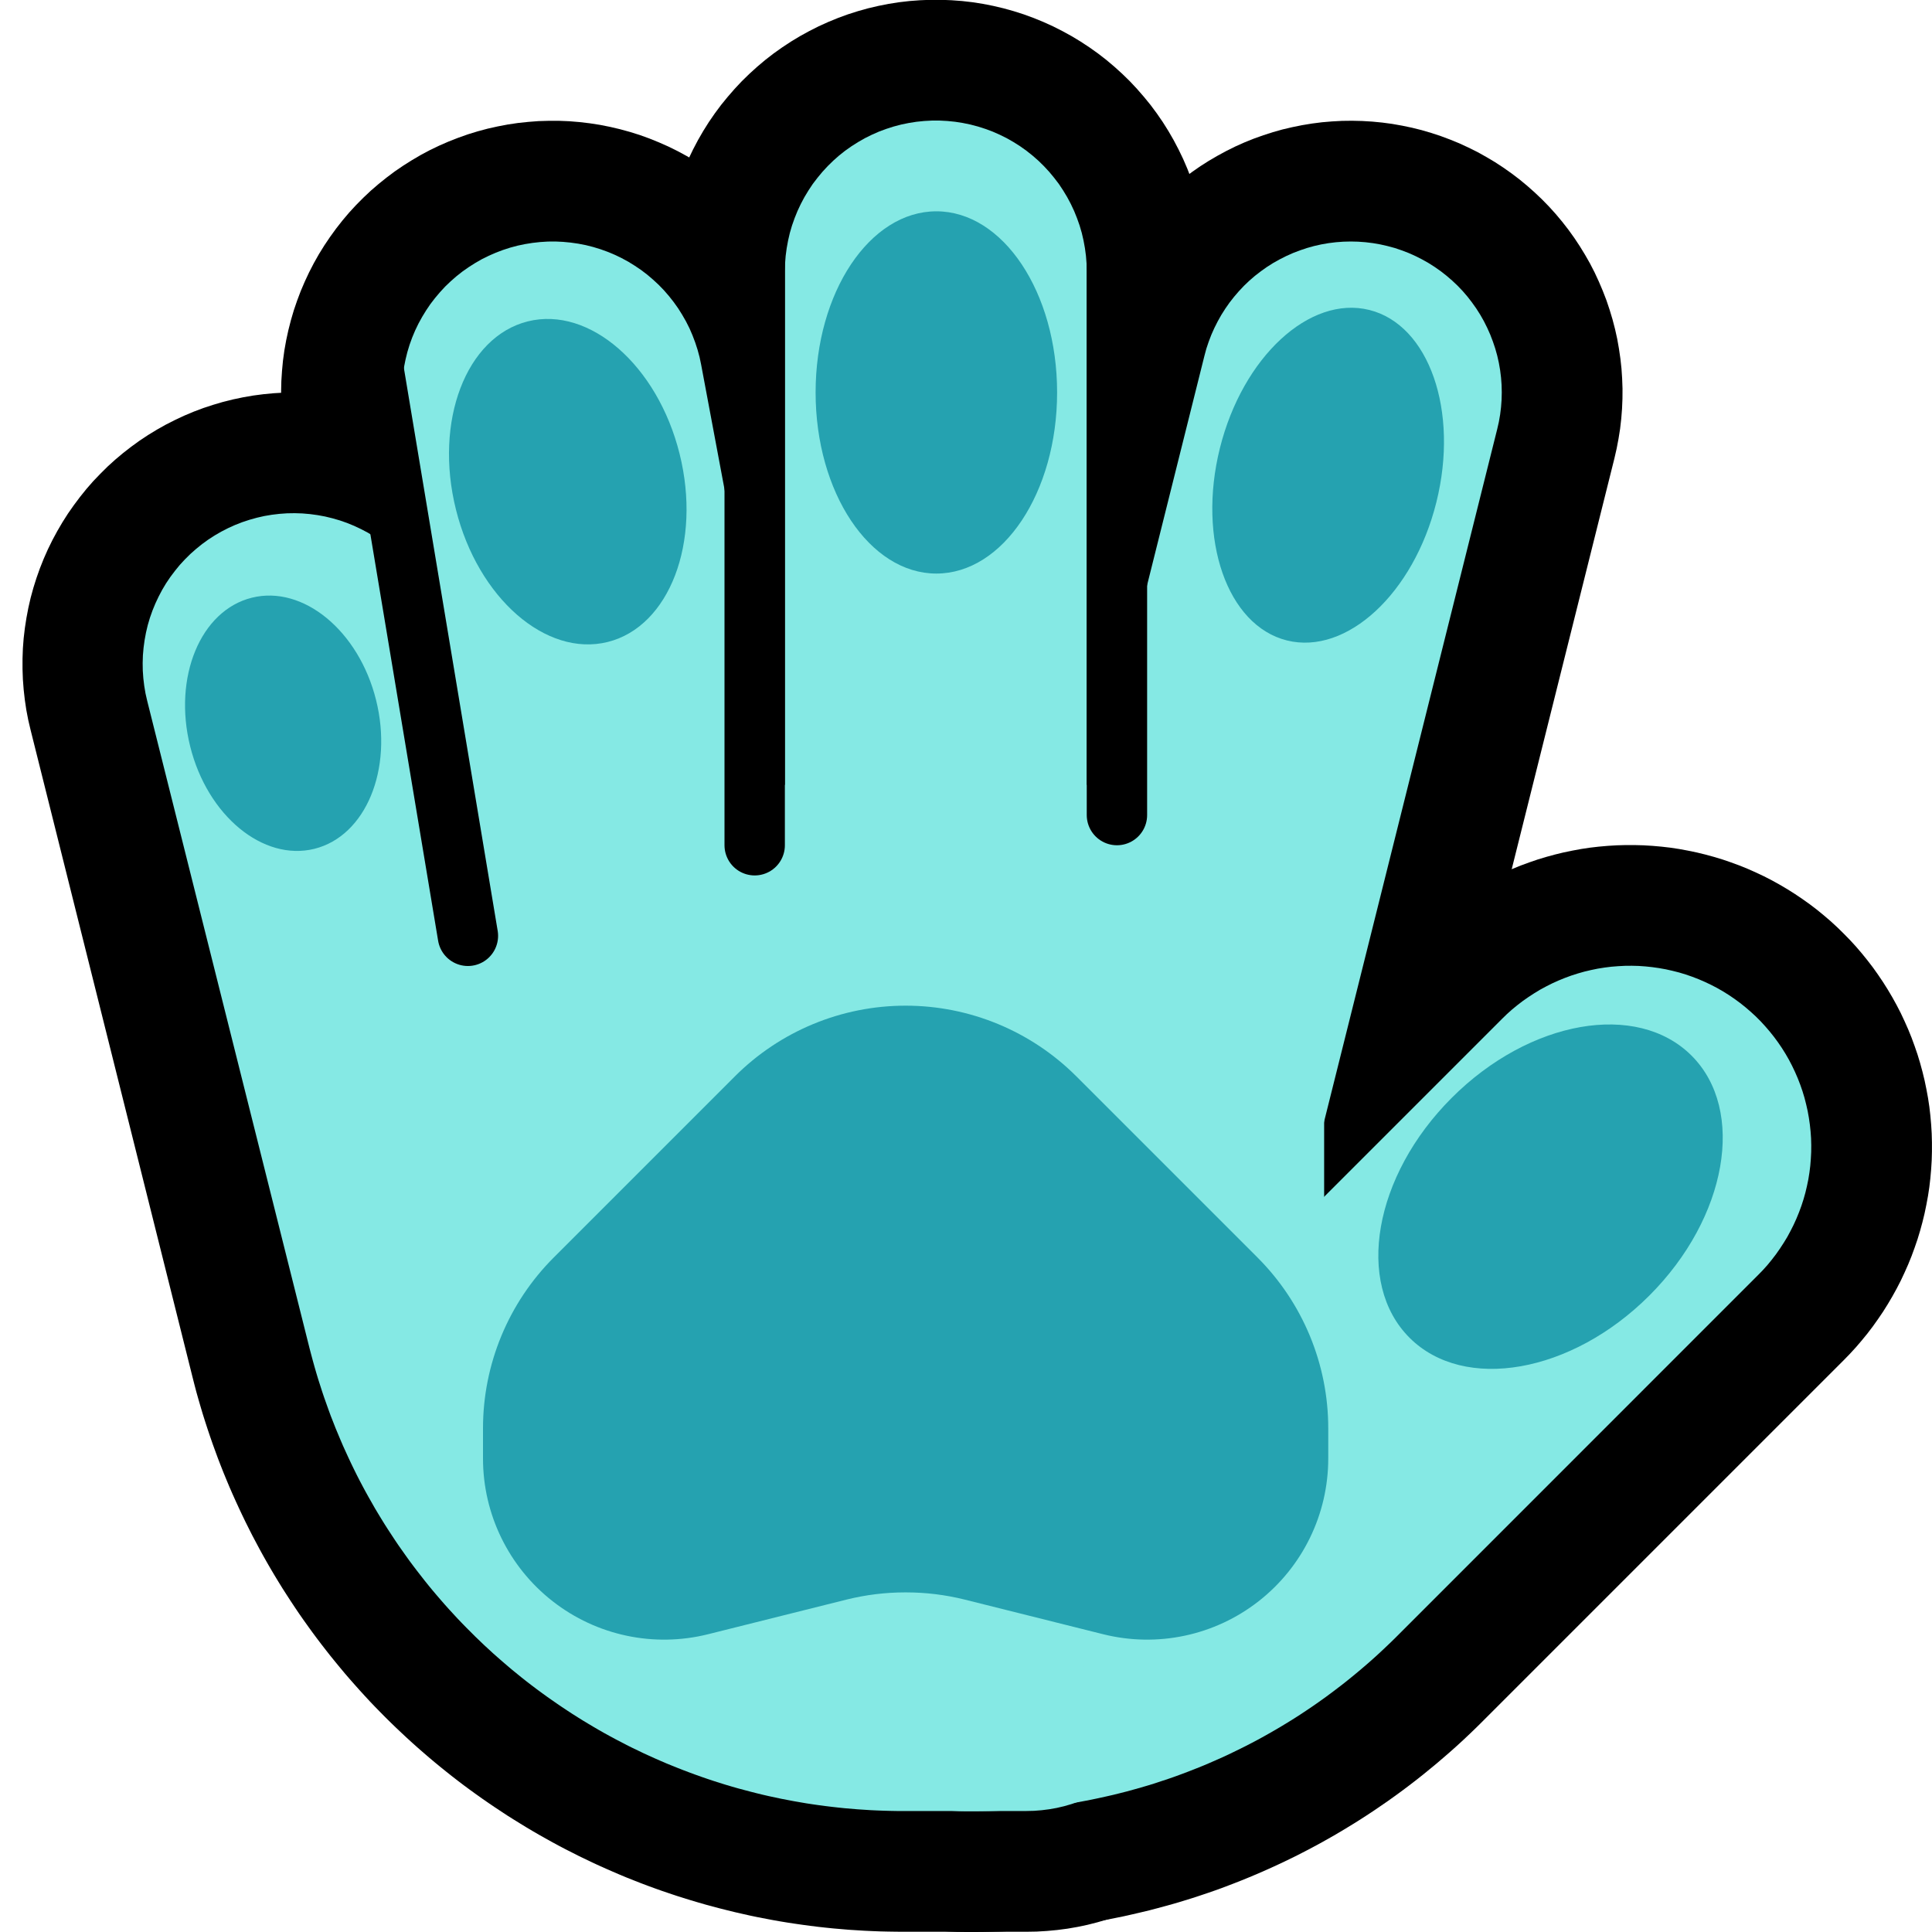 <svg clip-rule="evenodd" fill-rule="evenodd" stroke-linecap="round" stroke-miterlimit="1.5" viewBox="0 0 32 32" xmlns="http://www.w3.org/2000/svg" xmlns:xlink="http://www.w3.org/1999/xlink"><clipPath id="a"><path clip-rule="evenodd" d="m0 0h32v32h-32z"/></clipPath><path d="m0 0h32v32h-32z" fill="none"/><g clip-path="url(#a)"><path d="m9.259 2.001.17.007.17.014.169.02.168.026.167.033.166.039.164.045.163.051.16.058.158.064.156.069.152.075.15.081.147.087.143.092.14.098.136.102.131.108.128.113.123.117.119.122.114.127.11.131.104.134.099.139.094.142.088.146.083.149.077.151.071.155.065.157.06.16.053.162.047.164.041.165.034.167 3.094 16.5.028.168.022.169.015.169.009.17.003.171-.004.17-.01.17-.017.169-.023.169-.03.168-.036.166-.042.165-.048.164-.054.161-.061.159-.067.157-.072.154-.078.151-.084.149-.089.145-.095.141-.1.138-.106.134-.11.13-.115.125-.12.121-.124.117-.129.111-.132.107-.137.102-.14.096-.144.091-.148.086-.15.08-.153.074-.156.068-.159.062-.161.057-.163.05-.164.044-.166.037-.168.032-.168.025-.169.018-.17.013-.17.005h-.171l-.17-.007-.17-.014-.169-.02-.168-.026-.167-.033-.166-.039-.164-.045-.163-.051-.16-.058-.158-.064-.155-.069-.153-.075-.15-.081-.147-.087-.143-.092-.139-.098-.136-.102-.132-.108-.128-.113-.123-.117-.119-.122-.114-.127-.109-.131-.105-.134-.099-.139-.093-.142-.089-.146-.082-.149-.077-.151-.072-.155-.065-.157-.059-.16-.053-.162-.048-.164-.04-.165-.035-.167-3.094-16.5-.028-.168-.022-.169-.015-.169-.009-.17-.003-.171.004-.17.011-.17.016-.169.023-.169.03-.168.036-.166.042-.165.048-.164.055-.161.06-.159.067-.157.072-.154.078-.151.084-.149.09-.145.095-.141.1-.138.105-.134.11-.13.115-.125.12-.121.124-.117.129-.111.133-.107.136-.102.141-.096.144-.091.147-.086.15-.08.154-.074.156-.068.158-.062.161-.057.163-.05.164-.044.166-.037.168-.032.168-.025.17-.018.169-.013.171-.005h.17z"/><path d="m22.562 2.004.166.01.165.016.165.022.164.029.163.034.161.04.16.047.158.052.155.058.154.063.151.07.149.074.145.081.143.085.139.091.136.096.133.101.128.106.124.11.121.115.116.119.111.123.107.128.102.131.097.135.092.139.087.142.082.144.076.148.07.151.065.153.06.155.053.158.048.159.042.161.036.162.029.164.024.165.018.165.011.166.006.166-.001.166-.007.167-.013.165-.019.166-.026.164-.031.163-.037.162-3.874 15.496-.044.161-.049.159-.055.157-.061.155-.066.152-.072.15-.078.147-.083.144-.088.141-.093.138-.099.134-.103.13-.108.127-.113.122-.117.118-.121.114-.126.109-.129.105-.133.099-.137.095-.14.089-.144.084-.146.079-.149.074-.152.068-.154.062-.157.056-.158.051-.16.045-.162.038-.163.033-.164.027-.165.021-.166.014-.166.009-.166.002-.167-.004-.166-.01-.165-.016-.165-.022-.164-.029-.163-.034-.161-.04-.16-.046-.158-.053-.155-.058-.154-.063-.151-.07-.149-.074-.145-.081-.143-.085-.139-.091-.136-.096-.132-.101-.129-.105-.124-.111-.121-.115-.116-.119-.111-.123-.107-.128-.102-.131-.097-.135-.092-.139-.087-.141-.082-.145-.076-.148-.07-.151-.065-.153-.06-.155-.053-.158-.048-.159-.042-.161-.036-.162-.029-.164-.024-.165-.018-.165-.011-.166-.006-.166.001-.166.007-.167.013-.165.019-.166.026-.164.031-.163.037-.162 3.874-15.496.044-.161.049-.159.055-.157.061-.155.066-.152.072-.15.078-.147.083-.144.088-.141.093-.138.099-.134.103-.13.108-.127.113-.122.117-.118.121-.114.126-.109.129-.104.133-.1.137-.095.14-.089.144-.084.146-.079.149-.074.152-.068.154-.062.157-.056.158-.051.16-.045.162-.038.163-.033.164-.027.165-.021.166-.014.166-.009.166-.002z"/><path d="m15.762.004.174.013.173.02.172.027.172.034.169.04.169.047.166.053.164.06.161.066.159.072.156.079.153.084.149.09.146.096.142.101.138.107.134.113.129.117.125.122.119.127.115.132.11.135.104.14.099.144.093.148.087.151.081.154.076.158.069.16.063.163.056.165.05.167.044.169.037.171.03.172.024.173.016.173.011.175.003.174v17l-.003.175-.011.174-.016.173-.024.173-.03.172-.037.171-.044.169-.05.167-.056.165-.063.163-.069.16-.076.158-.081.154-.087.151-.093.148-.099.144-.104.14-.11.136-.115.131-.119.127-.125.122-.129.118-.134.112-.138.107-.142.101-.146.096-.149.09-.153.084-.156.079-.159.072-.161.066-.164.06-.166.053-.169.047-.169.04-.172.034-.172.027-.173.02-.174.013-.175.007h-.174l-.175-.007-.174-.013-.173-.02-.172-.027-.172-.034-.17-.04-.168-.047-.166-.053-.164-.06-.161-.066-.159-.072-.156-.079-.153-.084-.149-.09-.146-.096-.142-.101-.138-.107-.134-.112-.129-.118-.125-.122-.119-.127-.115-.131-.11-.136-.104-.14-.099-.144-.093-.148-.087-.151-.081-.154-.076-.158-.069-.16-.063-.163-.056-.165-.05-.167-.044-.169-.037-.171-.03-.172-.024-.173-.017-.173-.01-.174-.003-.175v-17l.003-.174.01-.175.017-.173.024-.173.03-.172.037-.171.044-.169.05-.167.056-.165.063-.163.069-.16.076-.158.081-.154.087-.151.093-.148.099-.144.104-.14.11-.135.115-.132.119-.127.125-.122.129-.117.134-.113.138-.107.142-.101.146-.096.149-.09.153-.084.156-.079.159-.072.161-.066.164-.06.166-.053.168-.047.17-.04.172-.034.172-.027.173-.02.174-.013.175-.007h.174l.175.007z"/><path d="m27.074 13.997.148.004.148.009.148.013.147.017.146.022.146.027.145.03.144.035.143.039.142.043.14.048.139.051.138.056.135.06.134.063.132.068.13.072.127.075.125.079.123.083.121.086.118.09.115.094.112.096.109.1.106.104.104.106.1.109.096.112.094.116.09.117.086.121.083.123.079.125.075.127.072.13.068.132.063.134.06.135.056.138.051.139.048.14.043.142.039.143.035.144.03.145.027.146.022.146.017.147.013.148.009.148.004.148v.148l-.004.148-.009.148-.013.148-.017.147-.022.146-.027.146-.03.145-.035.144-.039.143-.043.142-.048.14-.051.139-.056.138-.06.135-.063.134-.068.132-.072.13-.075.127-.079.126-.083.122-.086.121-.09.118-.094.115-.096.112-.1.109-.104.107-5.99 5.99-.094.093-.107.103-.107.101-.109.1-.11.098-.111.096-.112.096-.113.093-.114.093-.115.091-.116.089-.117.088-.118.086-.119.085-.121.083-.12.082-.122.08-.123.079-.124.077-.124.075-.126.075-.126.072-.127.071-.128.069-.129.068-.129.066-.13.064-.131.063-.132.061-.133.06-.133.058-.133.056-.135.055-.135.053-.136.052-.136.05-.138.048-.137.046-.138.045-.139.043-.14.042-.14.039-.14.038-.141.037-.142.034-.142.033-.142.032-.143.029-.143.028-.144.026-.144.024-.145.023-.145.02-.145.019-.145.017-.147.016-.146.013-.146.012-.147.01-.147.008-.147.007-.148.004-.148.003-.132.001h-.149l-.148-.002-.148-.007-.148-.011-.147-.015-.147-.02-.146-.024-.146-.028-.144-.033-.144-.037-.142-.041-.141-.045-.14-.05-.138-.054-.137-.057-.134-.062-.133-.066-.131-.069-.129-.074-.126-.077-.124-.081-.122-.085-.119-.088-.116-.091-.114-.095-.111-.099-.108-.101-.105-.105-.101-.108-.099-.111-.095-.114-.091-.116-.088-.119-.085-.122-.081-.124-.077-.126-.074-.129-.069-.131-.066-.133-.062-.134-.057-.137-.054-.138-.05-.14-.045-.141-.041-.142-.037-.144-.033-.144-.028-.146-.024-.146-.02-.147-.015-.147-.011-.148-.007-.148-.002-.148.002-.148.007-.148.011-.148.015-.147.02-.147.024-.146.028-.146.033-.144.037-.144.041-.142.045-.141.05-.14.054-.138.057-.137.062-.134.066-.133.069-.131.074-.129.077-.126.081-.124.085-.122.088-.119.091-.116.095-.114.099-.111.101-.108.105-.105.108-.101.111-.099.114-.095.116-.091.119-.088.122-.085.124-.081.126-.077.129-.074.131-.069.133-.066.134-.062.137-.057.138-.054.14-.05.141-.045.142-.041.144-.037.144-.033.146-.028.146-.024.147-.02.147-.015.148-.011.148-.007.148-.002h.118.039l.024-.001h.023l.024-.001.024-.002.023-.001.024-.002.024-.002.023-.003.023-.003.024-.003.023-.003.023-.004.023-.003.023-.005.023-.004.023-.005.023-.005.022-.005.023-.006.022-.005.023-.007.023-.006.022-.007.022-.006.023-.008.022-.007.022-.008.021-.008.022-.008.022-.009.022-.009.021-.009.022-.009.021-.009.021-.01.021-.01.021-.011.021-.01.02-.011.021-.011.02-.012.021-.011.02-.012.02-.012.019-.013.02-.012.02-.013.019-.013.019-.014.019-.013.019-.014.019-.014.019-.014.018-.015.018-.015.019-.015.017-.015.018-.016.018-.015.017-.016.018-.017.017-.016.028-.028 5.968-5.968.107-.104.109-.1.112-.096.115-.094.118-.09.121-.086.122-.083.126-.079.127-.075.13-.072.132-.068.134-.063.135-.06.138-.056.139-.051.14-.048.142-.043.143-.039.144-.035.145-.03.146-.027.146-.022.147-.017.148-.013.148-.009.148-.004h.148z"/><path d="m5.046 6.503.17.01.169.016.169.023.168.029.167.035.165.042.163.048.162.054.159.06.157.066.155.072.151.078.149.083.145.089.142.094.138.1.134.105.13.11.126.115.121.119.117.124.112.128.108.132.102.137.096.14.092.144.086.147.08.15.075.153.069.156.062.158.057.161.051.162.044.165 2.678 10.698.011.045.009.033.009.032.009.033.01.032.01.032.01.032.011.032.011.031.011.032.012.03.012.032.012.03.012.03.013.031.013.03.014.03.013.03.014.029.014.03.015.028.015.029.015.029.015.029.016.028.016.028.016.028.016.028.017.028.017.027.017.027.018.028.018.026.018.027.018.026.019.027.018.026.019.025.02.026.02.025.02.026.02.025.02.025.021.024.021.024.021.024.022.025.021.023.022.024.022.023.022.023.023.023.023.022.023.023.023.022.024.022.024.021.023.022.025.021.024.021.025.021.025.02.024.02.026.02.025.02.026.019.026.019.025.019.027.019.026.018.027.018.027.018.027.017.027.018.027.016.027.017.028.017.028.016.028.015.028.016.028.015.028.015.029.015.029.014.029.015.029.013.029.014.029.013.029.013.03.012.03.013.03.012.03.011.03.012.03.011.03.011.031.01.031.01.03.01.031.01.031.009.031.009.032.008.03.009.032.007.032.008.032.008.031.006.032.007.031.006.033.006.033.006.031.005.033.005.033.005.032.004.033.005.033.003.033.004.033.003.034.002.034.003.033.001.033.002.034.001.034.001.034.001h.047 2.023l.17.003.17.01.17.016.169.023.168.028.166.036.165.041.164.048.161.054.16.06.157.065.154.072.152.078.149.083.145.089.142.094.138.1.134.105.13.109.126.115.122.119.117.124.112.128.107.133.103.136.097.14.091.143.086.147.081.151.074.153.069.155.063.159.057.16.051.163.044.164.039.166.032.167.026.169.019.169.013.17.006.17v.17l-.006.17-.013.17-.019.169-.026.169-.032.167-.039.166-.044.164-.051.163-.057.161-.063.158-.069.156-.074.153-.081.15-.086.147-.091.143-.097.14-.103.137-.107.132-.112.128-.117.124-.122.119-.126.115-.13.109-.134.105-.138.1-.142.094-.145.089-.149.083-.152.078-.154.072-.157.066-.16.059-.161.054-.164.048-.165.042-.166.035-.168.029-.169.022-.17.016-.17.01-.17.003h-2.047l-.118-.001-.13-.002-.13-.003-.128-.005-.13-.006-.129-.008-.128-.008-.128-.011-.129-.011-.127-.013-.127-.014-.127-.016-.128-.017-.125-.018-.126-.019-.127-.021-.124-.022-.125-.024-.125-.024-.124-.026-.124-.028-.123-.028-.122-.03-.123-.031-.122-.032-.121-.033-.121-.035-.121-.036-.12-.037-.12-.038-.119-.04-.118-.04-.118-.042-.118-.043-.116-.044-.117-.046-.116-.046-.115-.048-.114-.049-.114-.05-.114-.051-.113-.052-.112-.054-.112-.054-.11-.056-.111-.056-.11-.058-.109-.059-.108-.06-.108-.061-.107-.062-.106-.063-.106-.065-.105-.065-.105-.066-.103-.068-.103-.068-.103-.07-.101-.07-.1-.071-.101-.073-.099-.073-.099-.075-.097-.075-.097-.077-.097-.078-.095-.078-.094-.079-.094-.081-.093-.081-.092-.082-.092-.084-.09-.084-.09-.085-.089-.086-.088-.087-.087-.088-.086-.088-.086-.09-.084-.091-.084-.092-.082-.092-.082-.093-.081-.094-.08-.096-.079-.096-.078-.096-.077-.098-.076-.098-.075-.099-.075-.101-.073-.101-.072-.101-.072-.103-.07-.104-.069-.104-.068-.105-.068-.106-.066-.107-.065-.107-.064-.108-.063-.109-.062-.11-.061-.111-.059-.111-.059-.111-.057-.113-.057-.114-.055-.114-.054-.115-.053-.115-.052-.116-.051-.117-.049-.117-.049-.119-.047-.119-.046-.119-.044-.12-.044-.121-.042-.121-.041-.122-.04-.123-.039-.123-.037-.124-.036-.124-.035-.124-.033-.126-.029-.114-2.683-10.722-.039-.166-.032-.167-.025-.168-.019-.169-.013-.17-.006-.171v-.17l.006-.17.013-.17.02-.169.026-.168.032-.168.038-.166.045-.164.051-.162.057-.161.063-.158.069-.156.075-.153.081-.15.086-.147.091-.143.098-.14.102-.136.107-.133.112-.128.118-.123.121-.12.126-.114.131-.11.134-.104.138-.1.142-.094.146-.089.148-.083.152-.077.154-.072.157-.066.16-.06.162-.053.163-.048.165-.041.167-.035.168-.029.169-.022.169-.016.17-.01.171-.003.17.003z"/><g fill="#85e9e4"><path d="m9.326 4.006.126.012.126.018.124.024.123.031.121.037.119.043.117.049.114.055.111.06.108.067.105.071.101.077.096.082.093.086.088.091.083.096.078.099.074.104.067.107.063.11.057.113.05.116.045.119.039.12.033.122.026.124 3.094 16.5.02.125.014.126.008.127.001.126-.006.127-.012.126-.018.125-.024.125-.031.122-.037.122-.043.119-.049.117-.055.114-.06.111-.067.108-.071.105-.077.1-.082.097-.086.093-.091.088-.096.083-.099.078-.104.073-.107.068-.11.063-.113.056-.116.051-.119.045-.12.039-.122.033-.124.026-.125.02-.126.014-.127.008-.126.001-.127-.006-.126-.012-.125-.018-.125-.024-.122-.031-.122-.037-.119-.043-.117-.049-.114-.055-.111-.06-.108-.067-.105-.071-.1-.077-.097-.082-.093-.086-.088-.091-.083-.096-.078-.099-.073-.104-.068-.107-.063-.11-.056-.113-.051-.116-.045-.119-.039-.12-.033-.122-.026-.124-3.094-16.5-.02-.125-.014-.126-.007-.127-.001-.126.005-.127.012-.126.018-.125.025-.125.03-.122.037-.122.043-.119.049-.117.055-.114.061-.111.066-.108.071-.105.077-.1.082-.097.086-.093.092-.088.095-.083.099-.078.104-.073.107-.068.11-.063.113-.056.116-.051.119-.045.12-.039.123-.033.124-.026.125-.02.125-.014.127-.008.127-.001.126.006z"/><path d="m22.496 4.003.122.009.122.015.121.021.119.027.119.032.116.039.115.044.112.05.109.055.107.06.104.066.1.07.097.076.093.08.089.084.085.089.08.093.075.097.071.1.066.104.06.106.055.11.05.112.044.115.039.116.033.118.027.12.021.121.015.122.009.122.003.123-.003.123-.009.122-.015.122-.021.121-.027.119-3.874 15.496-.032.119-.039.116-.044.115-.05.112-.055.11-.06.106-.066.104-.07.1-.076.097-.08.093-.084.089-.089.085-.093.08-.097.075-.1.071-.104.066-.106.06-.11.056-.112.049-.115.045-.116.038-.118.033-.12.027-.121.021-.122.015-.122.009-.123.003-.123-.003-.122-.009-.122-.015-.121-.021-.119-.027-.119-.032-.116-.039-.115-.044-.112-.049-.109-.056-.107-.06-.104-.066-.1-.07-.097-.076-.093-.08-.089-.084-.085-.089-.08-.093-.075-.097-.071-.1-.066-.104-.06-.106-.055-.11-.05-.112-.044-.115-.039-.116-.033-.118-.027-.12-.021-.121-.015-.122-.009-.122-.003-.123.003-.122.009-.123.015-.122.021-.121.027-.119 3.874-15.496.032-.119.039-.116.044-.115.05-.112.055-.109.06-.107.066-.104.07-.1.076-.097.08-.093.084-.089.089-.085.093-.08.097-.075.1-.071.104-.066.107-.06.109-.055.112-.05.115-.044.116-.039.118-.033.12-.027.121-.021.122-.015.122-.009.123-.003.123.003z"/><path d="m15.693 2.004.128.013.127.02.126.026.125.033.122.039.121.045.118.052.115.057.112.064.109.069.104.074.101.08.097.085.092.09.088.095.082.099.078.102.071.107.067.111.06.113.055.117.048.119.043.122.036.123.029.126.023.126.017.128.01.128.003.129v17l-.003.129-.01.128-.017.128-.023.126-.029.126-.036.123-.043.122-.048.119-.055.117-.06.113-.067.111-.071.107-.078.103-.082.098-.088.095-.092.09-.097.085-.101.08-.104.074-.109.069-.112.064-.115.057-.118.052-.121.045-.122.039-.125.033-.126.027-.127.019-.128.014-.129.006h-.128l-.129-.006-.128-.014-.127-.019-.126-.027-.125-.033-.122-.039-.121-.045-.118-.052-.115-.057-.112-.064-.109-.069-.105-.074-.101-.08-.096-.085-.092-.09-.088-.095-.082-.098-.078-.103-.071-.107-.067-.111-.06-.113-.055-.117-.048-.119-.043-.122-.036-.123-.029-.126-.023-.126-.017-.128-.01-.128-.003-.129v-17l.003-.129.01-.128.017-.128.023-.126.029-.126.036-.123.043-.122.048-.119.055-.117.06-.113.067-.111.071-.107.078-.102.082-.099.088-.095.092-.09.096-.085.101-.08.105-.074.109-.069.112-.064.115-.057.118-.052.121-.045.122-.039.125-.033.126-.026.127-.02.128-.013.129-.007h.128l.129.007z"/><path d="m27.142 15.999.113.008.113.012.112.016.112.02.111.025.11.028.109.033.107.037.106.041.104.045.103.049.1.052.099.057.096.06.094.064.091.067.089.071.086.074.084.077.08.08.077.084.074.086.071.089.067.091.064.094.06.096.057.099.052.1.049.103.045.104.041.106.037.107.033.109.028.11.025.111.02.112.016.112.012.113.008.113.003.114-.001.113-.006.114-.009.113-.014.112-.018.113-.023.111-.026.11-.031.11-.035.108-.039.106-.043.105-.047.104-.051.101-.054.1-.059.097-.062.095-.065.093-.069.09-.072.088-.076.085-.079.081-5.986 5.987-.081.08-.089.085-.089.084-.09.083-.092.082-.092.08-.093.079-.094.078-.095.077-.096.076-.097.074-.097.073-.098.072-.1.071-.099.069-.101.068-.101.067-.102.065-.103.064-.104.063-.105.062-.105.06-.105.059-.107.058-.107.056-.108.055-.108.053-.109.053-.109.051-.111.049-.111.049-.111.047-.112.045-.112.044-.113.043-.114.042-.114.04-.115.038-.114.038-.116.036-.116.034-.117.033-.116.032-.118.03-.117.029-.119.027-.118.026-.119.025-.119.023-.12.022-.12.02-.12.018-.121.018-.12.015-.122.015-.121.013-.122.011-.122.01-.122.008-.122.007-.123.005-.122.004-.123.002-.114.001h-.143l-.114-.002-.113-.007-.113-.01-.112-.015-.112-.02-.111-.023-.111-.028-.109-.031-.107-.036-.107-.04-.104-.044-.103-.048-.101-.052-.099-.055-.097-.06-.095-.063-.092-.066-.089-.07-.087-.073-.084-.076-.081-.08-.078-.082-.075-.086-.072-.088-.068-.091-.064-.093-.061-.096-.058-.098-.053-.1-.05-.102-.046-.104-.042-.105-.038-.107-.034-.109-.03-.109-.025-.111-.022-.111-.017-.113-.013-.113-.008-.113-.004-.113v-.114l.004-.113.008-.113.013-.113.017-.113.022-.111.025-.111.03-.109.034-.109.038-.107.042-.105.046-.104.05-.102.053-.1.058-.098.061-.096.064-.093.068-.091.072-.088.075-.086.078-.082.081-.08.084-.076.087-.073.089-.07.092-.066.095-.063.097-.06.099-.055.101-.052.103-.048.104-.044.107-.04.107-.036.109-.031.111-.028.111-.023.112-.02.112-.015.113-.01.113-.007.114-.002h.124.058l.048-.001.049-.002.048-.002.049-.003.048-.003.048-.004.048-.004.048-.005.048-.006.047-.006.048-.007.047-.007.048-.008.047-.009.047-.009.047-.01.047-.01.046-.011.047-.011.046-.012.046-.012.046-.014.046-.013.045-.014.046-.015.045-.015.045-.016.045-.016.044-.017.045-.018.044-.018.044-.018.044-.019.043-.02.043-.02.044-.021.042-.021.043-.022.042-.022.042-.023.042-.023.041-.024.041-.024.041-.025.041-.025.04-.026.04-.026.04-.027.039-.027.039-.028.039-.028.039-.029.038-.03.037-.029.038-.031.037-.031.037-.031.036-.032.036-.032.036-.032.035-.034.035-.033.042-.041 5.973-5.973.081-.079.085-.076.088-.072.09-.069.093-.065.095-.062.097-.059.1-.054.101-.051.104-.047.105-.043.106-.039.109-.035.109-.031.11-.026.111-.023.113-.018.112-.014.113-.009.114-.006.113-.001.114.003z"/><path d="m5.008 8.504.127.011.125.017.125.023.123.03.121.035.12.042.117.048.115.054.112.059.108.066.106.07.101.076.098.081.093.085.089.09.084.095.079.099.074.103.069.106.064.109.058.113.052.116.046.118.04.12.034.122 2.685 10.707.016.06.014.054.015.053.015.053.016.052.016.053.017.052.018.051.018.052.018.051.019.051.02.05.019.05.021.051.021.049.021.049.022.049.023.049.022.049.024.048.024.048.024.047.025.047.025.047.025.047.027.046.026.046.027.046.028.045.028.045.028.044.029.045.029.044.03.044.03.043.03.043.031.043.032.042.032.042.032.042.033.041.032.041.034.04.034.041.034.04.035.039.035.039.035.039.036.038.036.038.037.038.037.037.037.037.038.037.038.036.038.035.039.036.039.035.04.034.039.034.041.034.04.033.041.033.041.032.041.032.042.032.042.031.043.031.043.03.043.03.043.03.044.029.044.028.044.028.045.028.045.027.044.027.046.026.046.026.046.026.046.025.046.024.047.024.047.024.047.022.048.023.048.022.047.022.048.021.049.021.049.02.049.02.049.019.049.018.05.018.05.018.05.017.05.017.05.016.051.016.051.015.051.014.051.015.051.013.052.013.052.013.052.012.052.011.052.011.053.01.053.01.053.01.053.008.053.009.053.007.054.007.053.007.055.006.054.005.054.005.054.005.055.004.055.003.054.002.055.002.056.002.055.001h.062 2.032l.127.003.126.01.126.016.124.022.124.029.121.035.12.041.118.047.115.053.112.058.109.064.106.07.102.075.098.08.094.085.09.09.085.094.08.098.075.102.07.106.064.109.059.112.052.115.047.118.041.12.035.121.029.124.022.124.016.126.01.126.003.127-.003.127-.01.126-.016.126-.022.124-.029.124-.035.121-.041.12-.047.118-.052.115-.059.112-.064.109-.07.106-.075.102-.08.098-.085.094-.09.09-.094.085-.098.08-.102.075-.106.07-.109.064-.112.059-.115.052-.118.047-.12.041-.121.035-.124.029-.124.022-.126.016-.126.01-.127.003h-2.045-.102l-.109-.002-.108-.003-.108-.004-.108-.005-.107-.007-.108-.007-.107-.009-.107-.009-.106-.011-.106-.012-.107-.013-.106-.014-.105-.015-.105-.016-.105-.018-.104-.018-.105-.02-.104-.02-.103-.022-.103-.022-.104-.024-.102-.025-.102-.026-.102-.027-.101-.027-.101-.029-.101-.03-.1-.031-.1-.032-.099-.033-.099-.034-.098-.035-.098-.036-.098-.037-.097-.038-.097-.039-.096-.039-.095-.041-.096-.042-.095-.043-.094-.043-.093-.045-.094-.045-.092-.046-.092-.048-.092-.048-.091-.049-.091-.05-.09-.051-.089-.052-.089-.053-.088-.053-.088-.055-.087-.055-.087-.057-.086-.057-.085-.058-.085-.059-.084-.059-.084-.061-.083-.061-.082-.062-.082-.063-.081-.064-.08-.065-.08-.065-.079-.067-.078-.067-.078-.068-.077-.068-.076-.07-.076-.07-.075-.072-.074-.071-.073-.073-.073-.073-.072-.074-.072-.075-.07-.076-.07-.076-.069-.077-.069-.079-.067-.078-.067-.079-.066-.08-.065-.081-.064-.082-.064-.082-.063-.083-.062-.083-.061-.085-.06-.085-.06-.085-.059-.087-.057-.087-.057-.087-.057-.089-.055-.089-.054-.089-.054-.09-.052-.092-.052-.091-.051-.092-.05-.093-.049-.093-.048-.094-.047-.095-.046-.095-.045-.096-.044-.096-.044-.097-.042-.098-.041-.098-.041-.098-.039-.1-.039-.099-.037-.101-.036-.101-.036-.101-.034-.101-.033-.103-.033-.103-.031-.103-.03-.104-.029-.104-.028-.105-.026-.099-2.688-10.72-.028-.123-.021-.125-.015-.126-.009-.126-.002-.127.004-.127.011-.126.017-.125.023-.125.029-.123.036-.122.042-.119.048-.117.054-.115.059-.112.065-.109.071-.105.076-.101.08-.098.086-.093.09-.089.095-.084.099-.08.102-.074.107-.069.109-.063.113-.058.115-.052.118-.046.121-.04.122-.034.123-.028.125-.021.126-.015.126-.009.127-.002.126.004z"/><path d="m21.932 13v9l4.068-2.28-9.16 8.98-9.908-3.7v-12z"/></g><path d="m6 5 1.75 10.5" fill="none" stroke="#000"/><path d="m12.5 4v10" fill="none" stroke="#000"/><path d="m18.5 4v9.5" fill="none" stroke="#000"/><path d="m8.742 5.323c1.022-.255 2.149.728 2.514 2.193.366 1.466-.168 2.862-1.19 3.117s-2.149-.728-2.514-2.193c-.366-1.465.168-2.862 1.19-3.117z" fill="#25a2b0"/><path d="m4.171 9.9c.85-.212 1.772.548 2.058 1.695.286 1.148-.171 2.252-1.021 2.464-.85.211-1.772-.548-2.058-1.696s.171-2.252 1.021-2.463z" fill="#25a2b0"/><ellipse cx="15.509" cy="6.5" fill="#25a2b0" rx="2" ry="3"/><path d="m22.681 5.134c.989.247 1.487 1.673 1.11 3.184-.376 1.51-1.485 2.536-2.475 2.29-.99-.247-1.487-1.674-1.111-3.184.377-1.511 1.486-2.537 2.476-2.29z" fill="#25a2b0"/><path d="m28.018 17.485c.903.903.59 2.684-.699 3.973s-3.07 1.602-3.973.699c-.904-.904-.591-2.684.699-3.973 1.289-1.29 3.069-1.603 3.973-.699z" fill="#25a2b0"/><path d="m8 23.657c0-1.061.421-2.078 1.172-2.829l3-3c.75-.75 1.767-1.171 2.828-1.171s2.078.421 2.828 1.171l3 3c.751.751 1.172 1.768 1.172 2.829v.501c0 .923-.426 1.796-1.154 2.364-.728.569-1.677.77-2.574.546-.917-.229-1.782-.445-2.294-.574-.318-.079-.643-.119-.97-.119-.005 0-.011 0-.016 0-.327 0-.652.04-.97.119-.512.129-1.377.345-2.294.574-.897.224-1.846.023-2.574-.546-.728-.568-1.154-1.441-1.154-2.364 0-.172 0-.34 0-.501z" fill="#25a2b0"/></g></svg>